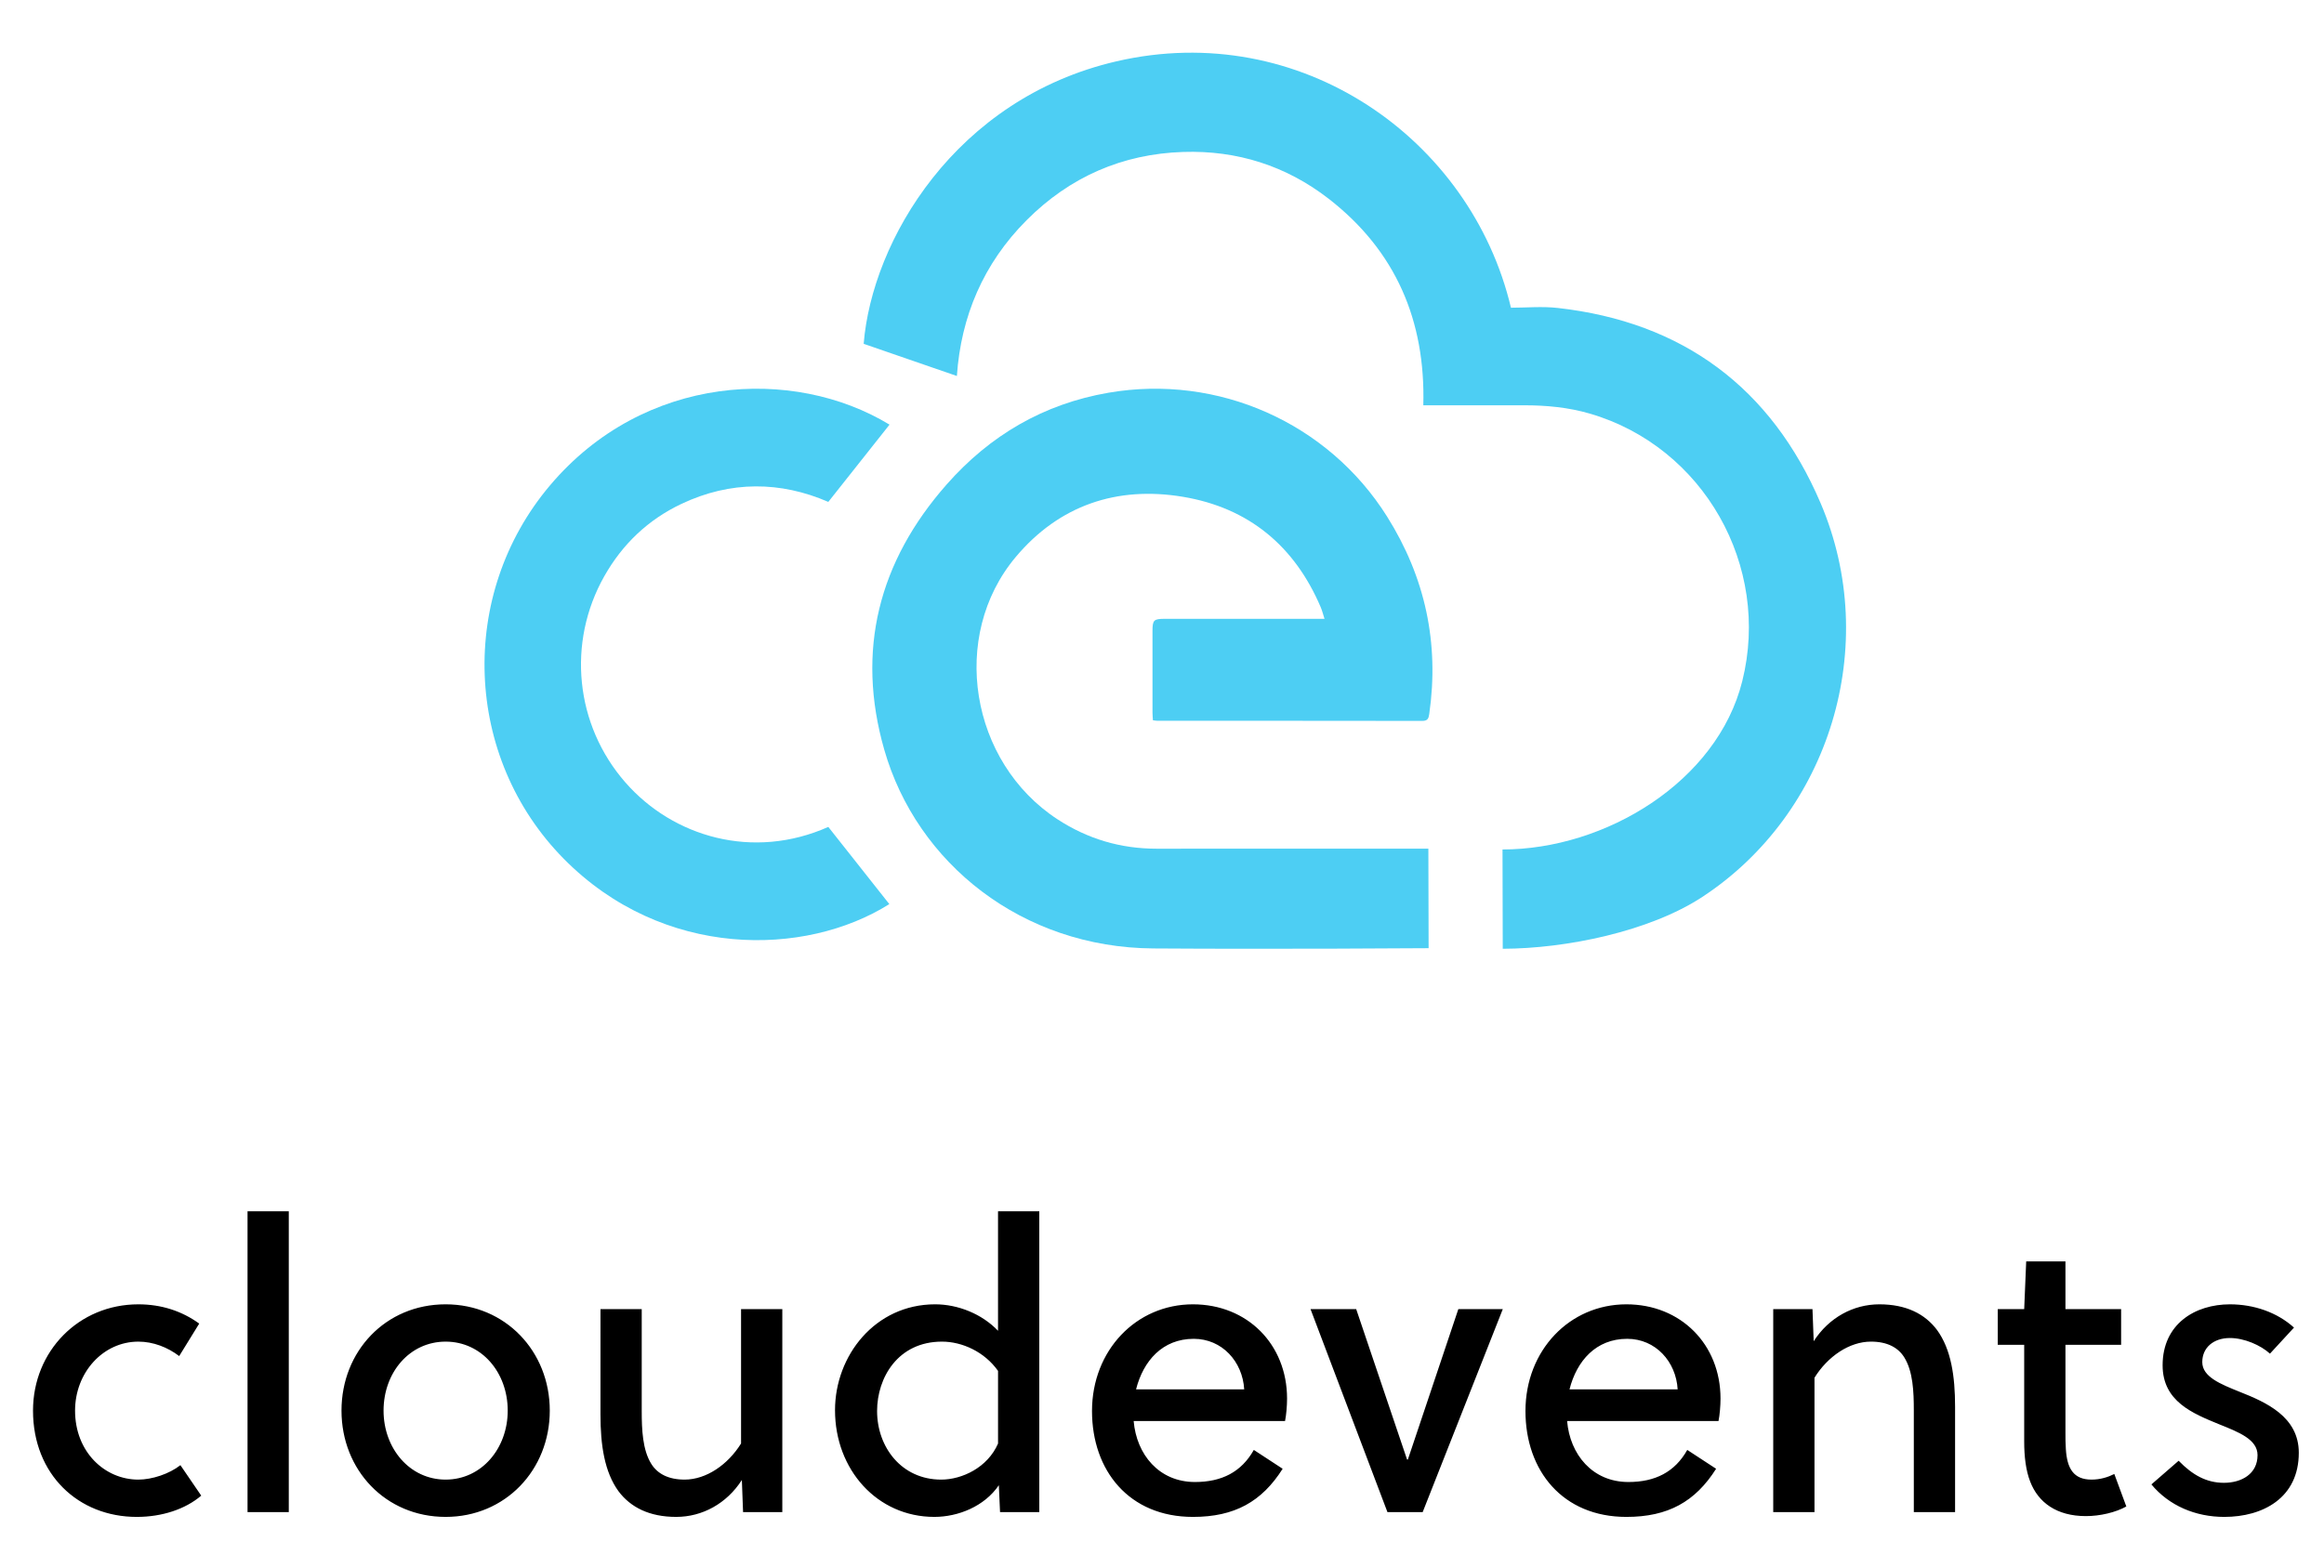 <?xml version="1.0" encoding="utf-8"?>
<!-- Generator: Adobe Illustrator 21.1.0, SVG Export Plug-In . SVG Version: 6.00 Build 0)  -->
<svg version="1.1" id="Layer_1" xmlns="http://www.w3.org/2000/svg" xmlns:xlink="http://www.w3.org/1999/xlink" x="0px" y="0px"
	 viewBox="0 0 500 337.483" style="enable-background:new 0 0 500 337.483;" xml:space="preserve">
<style type="text/css">
	.st0{fill:#4DCEF3;}
</style>
<g id="cloudevents-transparent">
	<g id="text" transform="translate(118, 284)">
		<path id="cloudevents" d="M-79.186,31.272l4.481,6.559
			c-3.447,2.934-8.445,4.574-13.874,4.574c-12.581,0-22.319-9.149-22.319-22.871
			c0-12.773,9.824-22.871,22.663-22.871c4.998,0,9.393,1.467,13.098,4.143
			l-4.309,6.991c-2.499-1.899-5.601-3.107-8.79-3.107
			c-7.583,0-13.615,6.646-13.615,14.845c0,8.89,6.377,14.845,13.615,14.845
			C-85.304,34.379-81.599,33.17-79.186,31.272z M-55.868-23.361v64.73h-8.876v-64.73
			H-55.868z M-22.123-3.338c12.84,0,22.405,10.098,22.405,22.871
			s-9.565,22.871-22.405,22.871c-12.926,0-22.405-10.098-22.405-22.871
			S-35.049-3.338-22.123-3.338z M-8.766,19.534c0-8.199-5.601-14.845-13.357-14.845
			c-7.755,0-13.357,6.646-13.357,14.845c0,8.113,5.601,14.845,13.357,14.845
			C-14.367,34.379-8.766,27.647-8.766,19.534z M50.313,41.369h-8.445l-0.259-6.905
			c-3.275,5.092-8.531,7.94-14.132,7.94c-5.774,0-9.824-2.071-12.409-5.524
			c-3.016-4.143-3.878-9.925-3.878-16.485V-2.302h8.876v21.922
			c0,3.97,0.172,8.372,2.068,11.393c1.293,2.071,3.619,3.366,7.152,3.366
			c4.653,0,9.307-3.193,12.15-7.768V-2.302h8.876V41.369z M105.601-23.361v64.73
			h-8.445l-0.259-5.783c-3.102,4.574-8.79,6.818-13.874,6.818
			c-12.323,0-21.371-10.184-21.371-22.958c0-11.738,8.617-22.785,21.543-22.785
			c4.912,0,10.082,2.071,13.529,5.696v-25.72H105.601z M96.726,10.989
			c-2.93-4.143-7.755-6.3-12.064-6.3c-9.479,0-13.96,7.768-13.96,14.931
			c0,7.768,5.257,14.759,13.788,14.759c4.481,0,9.996-2.589,12.236-7.768V10.989z
			 M125.904,21.778c0.603,7.163,5.429,13.119,13.184,13.119
			c5.774,0,9.996-2.158,12.667-6.905l6.204,4.056
			c-4.481,7.077-10.341,10.357-19.303,10.357c-13.701,0-21.715-9.925-21.715-22.785
			c0-13.032,9.479-22.958,21.715-22.958c11.719,0,20.25,8.631,20.25,20.282
			c0,1.554-0.172,3.539-0.431,4.833H125.904z M149.687,14.959
			c-0.345-5.955-4.739-10.875-10.858-10.875c-6.721,0-10.858,4.747-12.409,10.875
			H149.687z M195.755-2.302h9.565l-17.234,43.671h-7.583L163.957-2.302h9.824
			l10.944,32.365h0.172L195.755-2.302z M219.159,21.778
			c0.603,7.163,5.429,13.119,13.184,13.119c5.774,0,9.996-2.158,12.667-6.905
			l6.204,4.056c-4.481,7.077-10.341,10.357-19.303,10.357
			c-13.701,0-21.715-9.925-21.715-22.785c0-13.032,9.479-22.958,21.715-22.958
			c11.719,0,20.25,8.631,20.25,20.282c0,1.554-0.172,3.539-0.431,4.833H219.159z
			 M242.942,14.959c-0.345-5.955-4.739-10.875-10.858-10.875
			c-6.721,0-10.858,4.747-12.409,10.875H242.942z M263.503-2.302h8.445l0.259,6.905
			c3.275-5.092,8.531-7.94,14.132-7.94c5.774,0,9.824,2.071,12.409,5.524
			c3.016,4.143,3.878,9.925,3.878,16.485v22.699h-8.876V19.447
			c0-3.97-0.172-8.372-2.068-11.393c-1.293-2.071-3.619-3.366-7.152-3.366
			c-4.653,0-9.307,3.193-12.15,7.768v28.913h-8.876V-2.302z M338.352,5.379h-11.978
			v18.988c0,1.122,0,2.158,0.086,3.452c0.259,4.143,1.637,6.559,5.515,6.559
			c1.896,0,3.533-0.518,4.912-1.208l2.585,6.991
			c-2.327,1.295-5.687,2.071-8.703,2.071c-6.291,0-10.254-2.934-11.978-7.422
			c-0.948-2.417-1.293-5.437-1.293-8.631V5.379h-5.687v-7.681h5.687l0.431-10.271
			h8.445v10.271h11.978V5.379z M375.544,1.668l-5.17,5.61
			c-1.982-1.812-5.515-3.366-8.617-3.366c-3.533,0-5.946,2.071-5.946,5.178
			c0,3.193,3.964,4.747,8.014,6.387c5.687,2.244,12.753,5.351,12.753,13.119
			c0,9.753-7.755,13.809-16.028,13.809c-6.204,0-11.892-2.417-15.683-6.991
			l5.86-5.092c3.016,3.107,6.032,4.747,9.737,4.747
			c3.792,0,7.238-1.899,7.238-5.955c0-3.366-3.964-4.92-8.273-6.646
			c-5.687-2.33-12.15-4.92-12.15-12.687c0-8.89,6.98-13.119,14.477-13.119
			C366.927-3.338,371.925-1.612,375.544,1.668z"/>
	</g>
	<g id="icon" transform="translate(171, 150)">
		<path id="Fill-1" class="st0" d="M152.261,32.788c22.129,0.001,46.172-14.572,51.577-36.199
			c6.206-24.834-8.338-50.426-32.738-57.574c-4.668-1.368-9.462-1.813-14.31-1.805
			c-7.126,0.012-14.252,0.003-21.571,0.003c0.498-18.204-5.926-33.23-20.324-44.418
			c-9.181-7.134-19.75-10.472-31.318-10.1
			c-13.105,0.421-24.422,5.373-33.718,14.698c-9.271,9.301-14.111,20.678-14.988,33.514
			c-6.746-2.329-13.347-4.609-20.054-6.925
			c1.786-22.154,19.688-52.754,54.387-60.786
			c39.581-9.163,76.263,16.674,84.872,53.017c3.29,0,6.713-0.324,10.057,0.051
			c26.869,3.014,45.926,17.135,56.548,41.961
			c13.125,30.675,1.975,66.804-25.433,84.774
			c-11.392,7.469-29.38,11.124-42.936,11.155"/>
		<path id="Fill-3" class="st0" d="M136.359,54.03c0,0-32.513,0.241-59.269,0.055
			c-28.141-0.196-50.845-18.256-57.857-42.807
			c-6.089-21.319-1.202-40.418,13.428-57.024
			c9.308-10.566,20.856-17.338,34.825-19.746
			c23.553-4.061,47.259,6.458,59.946,26.658
			c8.19,13.04,11.259,27.219,9.062,42.496c-0.138,0.957-0.36,1.463-1.494,1.461
			c-19.003-0.031-38.006-0.023-57.009-0.029c-0.268,0-0.535-0.058-0.945-0.105
			c-0.033-0.571-0.089-1.103-0.089-1.636C76.95-2.503,76.949-8.36,76.954-14.216
			c0.002-2.377,0.262-2.625,2.683-2.625c10.693-0.001,21.385-0,32.078-0
			c0.66,0,1.319,0,2.249,0c-0.302-0.941-0.486-1.723-0.796-2.452
			c-5.625-13.228-15.523-21.451-29.686-23.81
			c-14.2-2.364-26.599,1.838-35.926,12.926
			c-14.345,17.052-9.854,44.209,8.974,56.481
			c6.485,4.227,13.574,6.326,21.334,6.318c26.483-0.027,58.443-0.006,58.443-0.006
			L136.359,54.03"/>
		<path id="Fill-4" class="st0" d="M7.207,27.935c4.465,5.648,8.81,11.145,13.129,16.608
			C2.196,55.958-28.382,56.402-49.704,34.797
			c-21.522-21.809-22.863-56.819-2.948-80.374
			C-32.456-69.465-0.363-71.221,20.38-58.627
			c-4.316,5.448-8.657,10.926-13.172,16.626
			c-10.256-4.447-20.996-4.599-31.619,0.437
			c-7.141,3.385-12.657,8.628-16.567,15.537
			c-8.095,14.305-6.283,32.038,4.525,44.39
			C-26.179,30.106-8.985,35.143,7.207,27.935"/>
	</g>
</g>
</svg>
